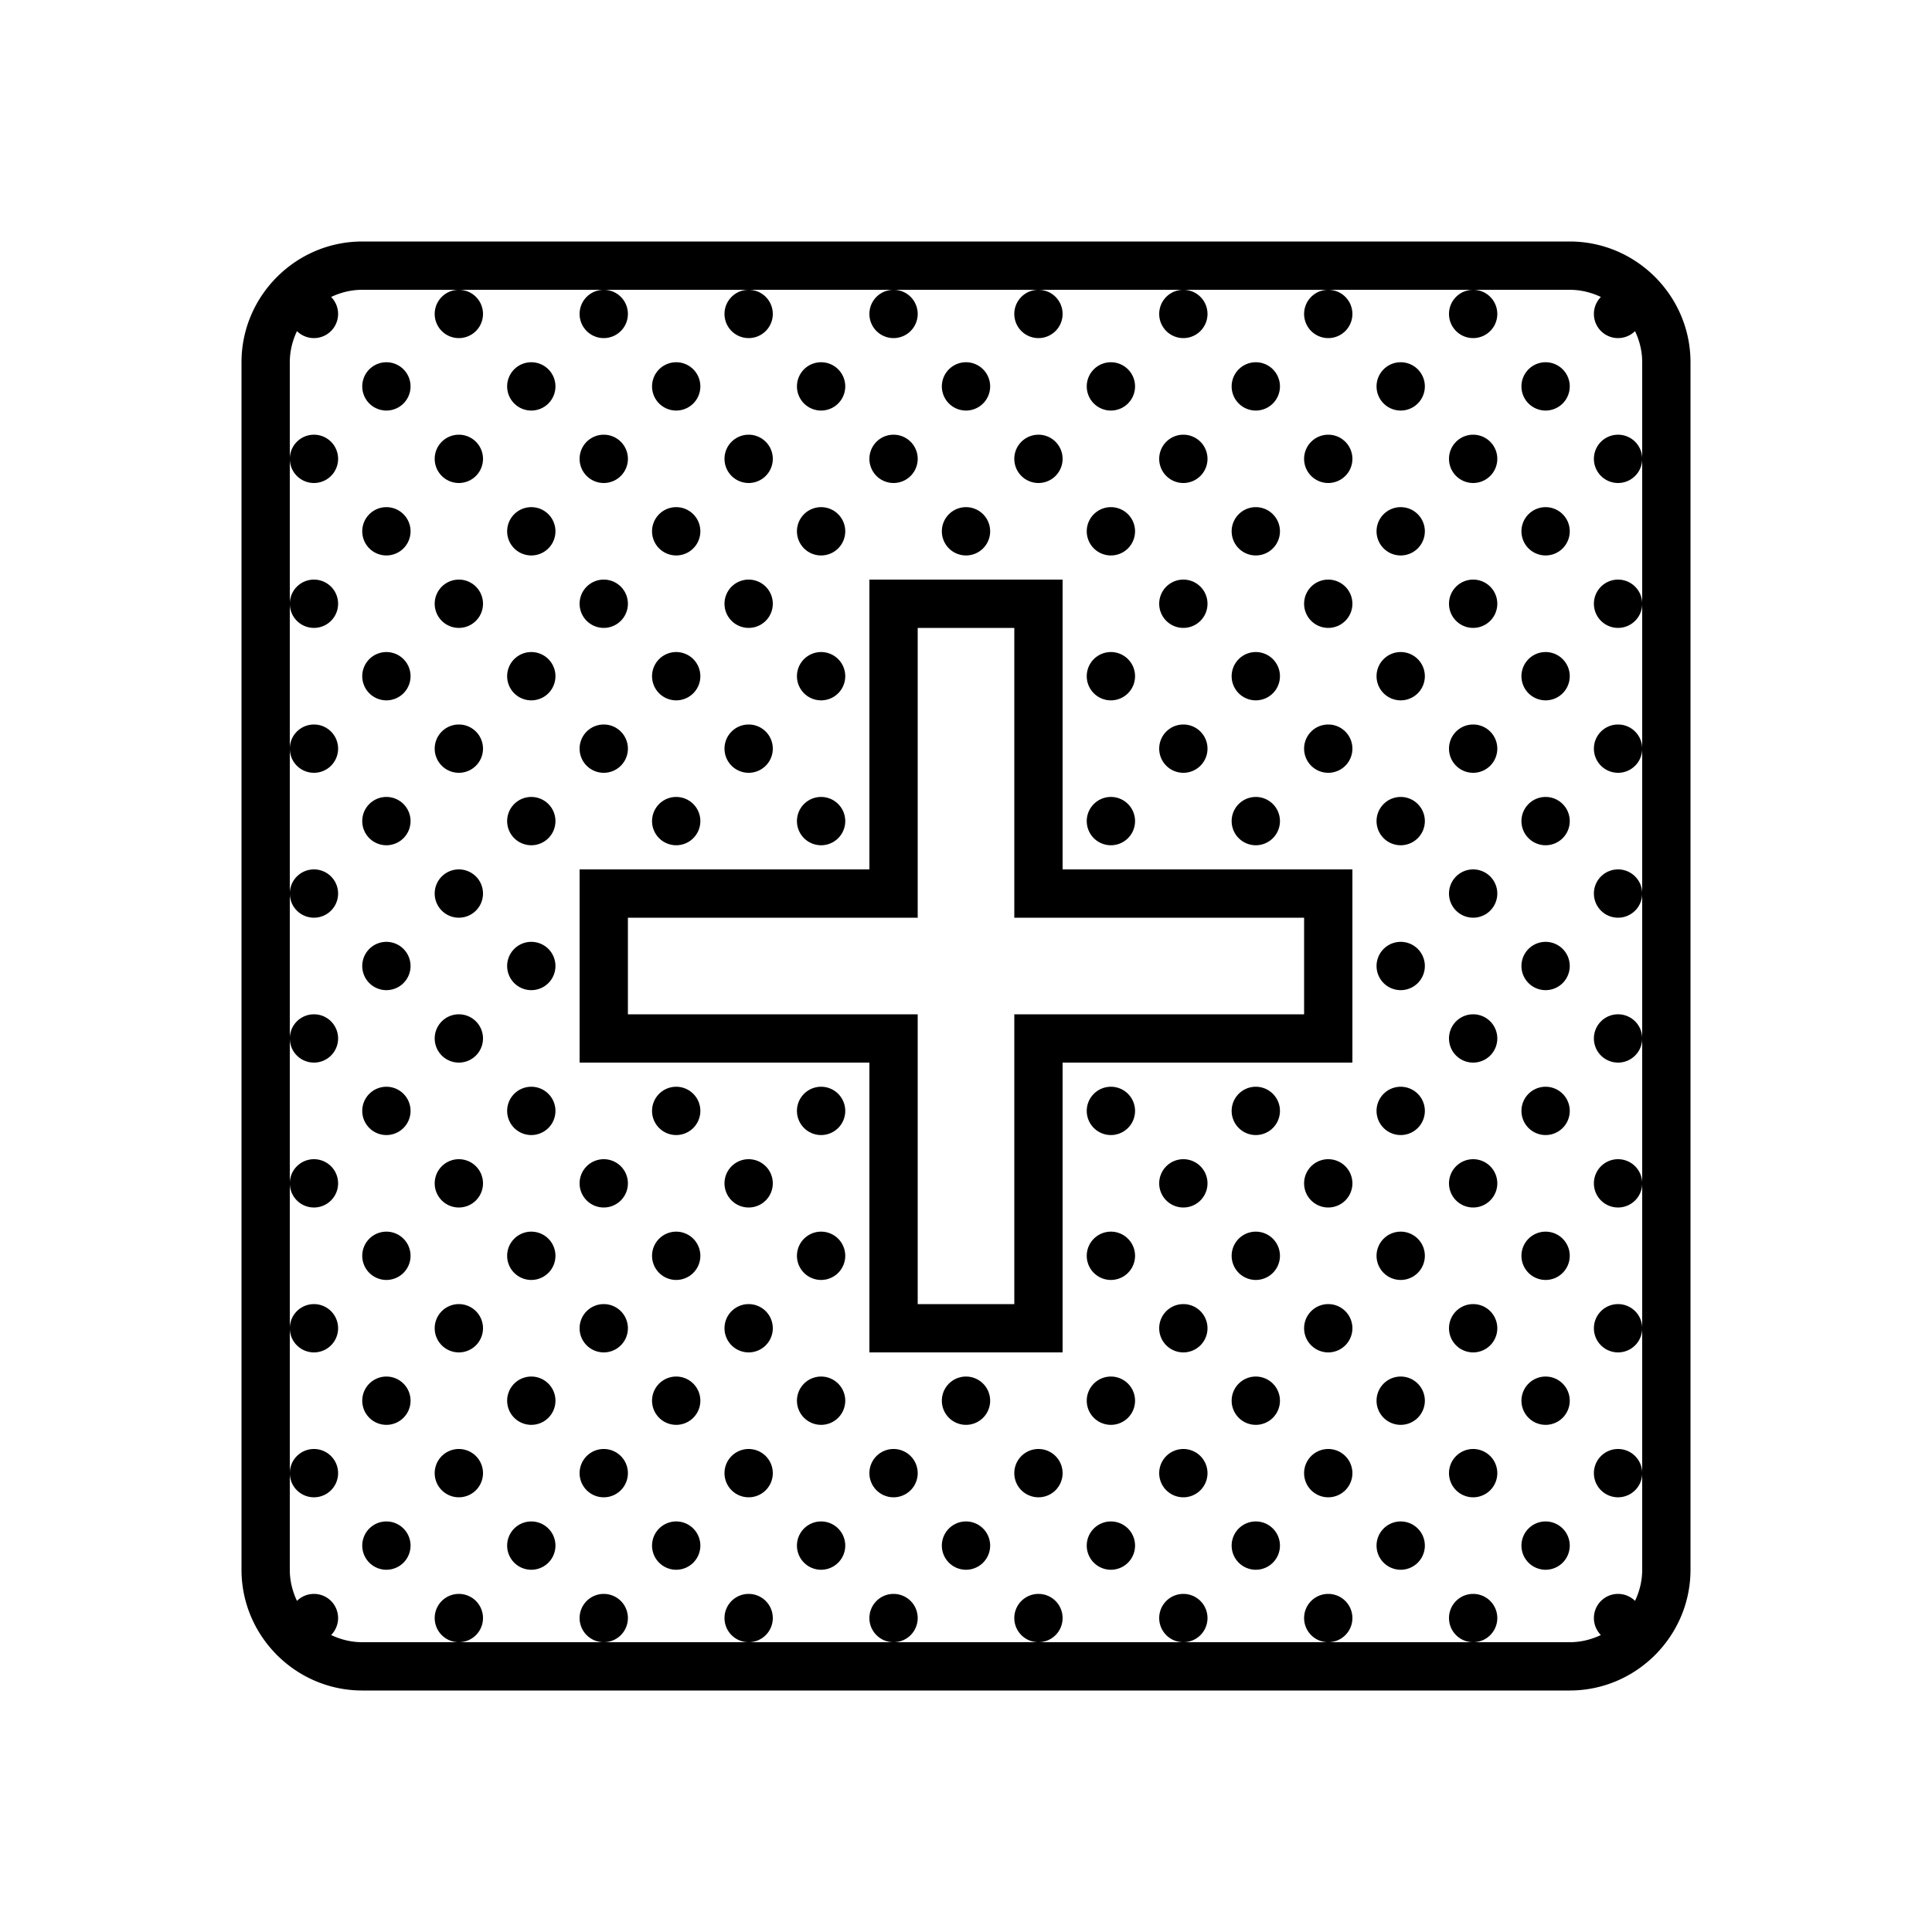 <svg xmlns="http://www.w3.org/2000/svg" viewBox="0 0 80 80">
    <path style="line-height:normal;text-indent:0;text-align:start;text-decoration-line:none;text-decoration-style:solid;text-decoration-color:#000;text-transform:none;block-progression:tb;isolation:auto;mix-blend-mode:normal" d="M 15 10 C 12.25 10 10 12.25 10 15 L 10 65 C 10 67.75 12.25 70 15 70 L 65 70 C 67.75 70 70 67.75 70 65 L 70 15 C 70 12.25 67.75 10 65 10 L 15 10 z M 15 12 L 19 12 L 25 12 L 31 12 L 37 12 L 43 12 L 49 12 L 55 12 L 61 12 L 65 12 C 65.465 12 65.898 12.112 66.289 12.297 A 1 1 0 0 0 66 13 A 1 1 0 0 0 67 14 A 1 1 0 0 0 67.703 13.711 C 67.888 14.102 68 14.535 68 15 L 68 19 L 68 25 L 68 31 L 68 37 L 68 43 L 68 49 L 68 55 L 68 61 L 68 65 C 68 65.465 67.888 65.898 67.703 66.289 A 1 1 0 0 0 67 66 A 1 1 0 0 0 66 67 A 1 1 0 0 0 66.289 67.703 C 65.898 67.888 65.465 68 65 68 L 61 68 L 55 68 L 49 68 L 43 68 L 37 68 L 31 68 L 25 68 L 19 68 L 15 68 C 14.535 68 14.102 67.888 13.711 67.703 A 1 1 0 0 0 14 67 A 1 1 0 0 0 13 66 A 1 1 0 0 0 12.297 66.289 C 12.112 65.898 12 65.465 12 65 L 12 61 L 12 55 L 12 49 L 12 43 L 12 37 L 12 31 L 12 25 L 12 19 L 12 15 C 12 14.535 12.112 14.102 12.297 13.711 A 1 1 0 0 0 13 14 A 1 1 0 0 0 14 13 A 1 1 0 0 0 13.711 12.297 C 14.102 12.112 14.535 12 15 12 z M 12 19 A 1 1 0 0 0 13 20 A 1 1 0 0 0 14 19 A 1 1 0 0 0 13 18 A 1 1 0 0 0 12 19 z M 12 25 A 1 1 0 0 0 13 26 A 1 1 0 0 0 14 25 A 1 1 0 0 0 13 24 A 1 1 0 0 0 12 25 z M 12 31 A 1 1 0 0 0 13 32 A 1 1 0 0 0 14 31 A 1 1 0 0 0 13 30 A 1 1 0 0 0 12 31 z M 12 37 A 1 1 0 0 0 13 38 A 1 1 0 0 0 14 37 A 1 1 0 0 0 13 36 A 1 1 0 0 0 12 37 z M 12 43 A 1 1 0 0 0 13 44 A 1 1 0 0 0 14 43 A 1 1 0 0 0 13 42 A 1 1 0 0 0 12 43 z M 12 49 A 1 1 0 0 0 13 50 A 1 1 0 0 0 14 49 A 1 1 0 0 0 13 48 A 1 1 0 0 0 12 49 z M 12 55 A 1 1 0 0 0 13 56 A 1 1 0 0 0 14 55 A 1 1 0 0 0 13 54 A 1 1 0 0 0 12 55 z M 12 61 A 1 1 0 0 0 13 62 A 1 1 0 0 0 14 61 A 1 1 0 0 0 13 60 A 1 1 0 0 0 12 61 z M 19 68 A 1 1 0 0 0 20 67 A 1 1 0 0 0 19 66 A 1 1 0 0 0 18 67 A 1 1 0 0 0 19 68 z M 25 68 A 1 1 0 0 0 26 67 A 1 1 0 0 0 25 66 A 1 1 0 0 0 24 67 A 1 1 0 0 0 25 68 z M 31 68 A 1 1 0 0 0 32 67 A 1 1 0 0 0 31 66 A 1 1 0 0 0 30 67 A 1 1 0 0 0 31 68 z M 37 68 A 1 1 0 0 0 38 67 A 1 1 0 0 0 37 66 A 1 1 0 0 0 36 67 A 1 1 0 0 0 37 68 z M 43 68 A 1 1 0 0 0 44 67 A 1 1 0 0 0 43 66 A 1 1 0 0 0 42 67 A 1 1 0 0 0 43 68 z M 49 68 A 1 1 0 0 0 50 67 A 1 1 0 0 0 49 66 A 1 1 0 0 0 48 67 A 1 1 0 0 0 49 68 z M 55 68 A 1 1 0 0 0 56 67 A 1 1 0 0 0 55 66 A 1 1 0 0 0 54 67 A 1 1 0 0 0 55 68 z M 61 68 A 1 1 0 0 0 62 67 A 1 1 0 0 0 61 66 A 1 1 0 0 0 60 67 A 1 1 0 0 0 61 68 z M 68 61 A 1 1 0 0 0 67 60 A 1 1 0 0 0 66 61 A 1 1 0 0 0 67 62 A 1 1 0 0 0 68 61 z M 68 55 A 1 1 0 0 0 67 54 A 1 1 0 0 0 66 55 A 1 1 0 0 0 67 56 A 1 1 0 0 0 68 55 z M 68 49 A 1 1 0 0 0 67 48 A 1 1 0 0 0 66 49 A 1 1 0 0 0 67 50 A 1 1 0 0 0 68 49 z M 68 43 A 1 1 0 0 0 67 42 A 1 1 0 0 0 66 43 A 1 1 0 0 0 67 44 A 1 1 0 0 0 68 43 z M 68 37 A 1 1 0 0 0 67 36 A 1 1 0 0 0 66 37 A 1 1 0 0 0 67 38 A 1 1 0 0 0 68 37 z M 68 31 A 1 1 0 0 0 67 30 A 1 1 0 0 0 66 31 A 1 1 0 0 0 67 32 A 1 1 0 0 0 68 31 z M 68 25 A 1 1 0 0 0 67 24 A 1 1 0 0 0 66 25 A 1 1 0 0 0 67 26 A 1 1 0 0 0 68 25 z M 68 19 A 1 1 0 0 0 67 18 A 1 1 0 0 0 66 19 A 1 1 0 0 0 67 20 A 1 1 0 0 0 68 19 z M 61 12 A 1 1 0 0 0 60 13 A 1 1 0 0 0 61 14 A 1 1 0 0 0 62 13 A 1 1 0 0 0 61 12 z M 55 12 A 1 1 0 0 0 54 13 A 1 1 0 0 0 55 14 A 1 1 0 0 0 56 13 A 1 1 0 0 0 55 12 z M 49 12 A 1 1 0 0 0 48 13 A 1 1 0 0 0 49 14 A 1 1 0 0 0 50 13 A 1 1 0 0 0 49 12 z M 43 12 A 1 1 0 0 0 42 13 A 1 1 0 0 0 43 14 A 1 1 0 0 0 44 13 A 1 1 0 0 0 43 12 z M 37 12 A 1 1 0 0 0 36 13 A 1 1 0 0 0 37 14 A 1 1 0 0 0 38 13 A 1 1 0 0 0 37 12 z M 31 12 A 1 1 0 0 0 30 13 A 1 1 0 0 0 31 14 A 1 1 0 0 0 32 13 A 1 1 0 0 0 31 12 z M 25 12 A 1 1 0 0 0 24 13 A 1 1 0 0 0 25 14 A 1 1 0 0 0 26 13 A 1 1 0 0 0 25 12 z M 19 12 A 1 1 0 0 0 18 13 A 1 1 0 0 0 19 14 A 1 1 0 0 0 20 13 A 1 1 0 0 0 19 12 z M 16 15 A 1 1 0 0 0 15 16 A 1 1 0 0 0 16 17 A 1 1 0 0 0 17 16 A 1 1 0 0 0 16 15 z M 22 15 A 1 1 0 0 0 21 16 A 1 1 0 0 0 22 17 A 1 1 0 0 0 23 16 A 1 1 0 0 0 22 15 z M 28 15 A 1 1 0 0 0 27 16 A 1 1 0 0 0 28 17 A 1 1 0 0 0 29 16 A 1 1 0 0 0 28 15 z M 34 15 A 1 1 0 0 0 33 16 A 1 1 0 0 0 34 17 A 1 1 0 0 0 35 16 A 1 1 0 0 0 34 15 z M 40 15 A 1 1 0 0 0 39 16 A 1 1 0 0 0 40 17 A 1 1 0 0 0 41 16 A 1 1 0 0 0 40 15 z M 46 15 A 1 1 0 0 0 45 16 A 1 1 0 0 0 46 17 A 1 1 0 0 0 47 16 A 1 1 0 0 0 46 15 z M 52 15 A 1 1 0 0 0 51 16 A 1 1 0 0 0 52 17 A 1 1 0 0 0 53 16 A 1 1 0 0 0 52 15 z M 58 15 A 1 1 0 0 0 57 16 A 1 1 0 0 0 58 17 A 1 1 0 0 0 59 16 A 1 1 0 0 0 58 15 z M 64 15 A 1 1 0 0 0 63 16 A 1 1 0 0 0 64 17 A 1 1 0 0 0 65 16 A 1 1 0 0 0 64 15 z M 19 18 A 1 1 0 0 0 18 19 A 1 1 0 0 0 19 20 A 1 1 0 0 0 20 19 A 1 1 0 0 0 19 18 z M 25 18 A 1 1 0 0 0 24 19 A 1 1 0 0 0 25 20 A 1 1 0 0 0 26 19 A 1 1 0 0 0 25 18 z M 31 18 A 1 1 0 0 0 30 19 A 1 1 0 0 0 31 20 A 1 1 0 0 0 32 19 A 1 1 0 0 0 31 18 z M 37 18 A 1 1 0 0 0 36 19 A 1 1 0 0 0 37 20 A 1 1 0 0 0 38 19 A 1 1 0 0 0 37 18 z M 43 18 A 1 1 0 0 0 42 19 A 1 1 0 0 0 43 20 A 1 1 0 0 0 44 19 A 1 1 0 0 0 43 18 z M 49 18 A 1 1 0 0 0 48 19 A 1 1 0 0 0 49 20 A 1 1 0 0 0 50 19 A 1 1 0 0 0 49 18 z M 55 18 A 1 1 0 0 0 54 19 A 1 1 0 0 0 55 20 A 1 1 0 0 0 56 19 A 1 1 0 0 0 55 18 z M 61 18 A 1 1 0 0 0 60 19 A 1 1 0 0 0 61 20 A 1 1 0 0 0 62 19 A 1 1 0 0 0 61 18 z M 16 21 A 1 1 0 0 0 15 22 A 1 1 0 0 0 16 23 A 1 1 0 0 0 17 22 A 1 1 0 0 0 16 21 z M 22 21 A 1 1 0 0 0 21 22 A 1 1 0 0 0 22 23 A 1 1 0 0 0 23 22 A 1 1 0 0 0 22 21 z M 28 21 A 1 1 0 0 0 27 22 A 1 1 0 0 0 28 23 A 1 1 0 0 0 29 22 A 1 1 0 0 0 28 21 z M 34 21 A 1 1 0 0 0 33 22 A 1 1 0 0 0 34 23 A 1 1 0 0 0 35 22 A 1 1 0 0 0 34 21 z M 40 21 A 1 1 0 0 0 39 22 A 1 1 0 0 0 40 23 A 1 1 0 0 0 41 22 A 1 1 0 0 0 40 21 z M 46 21 A 1 1 0 0 0 45 22 A 1 1 0 0 0 46 23 A 1 1 0 0 0 47 22 A 1 1 0 0 0 46 21 z M 52 21 A 1 1 0 0 0 51 22 A 1 1 0 0 0 52 23 A 1 1 0 0 0 53 22 A 1 1 0 0 0 52 21 z M 58 21 A 1 1 0 0 0 57 22 A 1 1 0 0 0 58 23 A 1 1 0 0 0 59 22 A 1 1 0 0 0 58 21 z M 64 21 A 1 1 0 0 0 63 22 A 1 1 0 0 0 64 23 A 1 1 0 0 0 65 22 A 1 1 0 0 0 64 21 z M 19 24 A 1 1 0 0 0 18 25 A 1 1 0 0 0 19 26 A 1 1 0 0 0 20 25 A 1 1 0 0 0 19 24 z M 25 24 A 1 1 0 0 0 24 25 A 1 1 0 0 0 25 26 A 1 1 0 0 0 26 25 A 1 1 0 0 0 25 24 z M 31 24 A 1 1 0 0 0 30 25 A 1 1 0 0 0 31 26 A 1 1 0 0 0 32 25 A 1 1 0 0 0 31 24 z M 36 24 L 36 36 L 24 36 L 24 44 L 36 44 L 36 56 L 44 56 L 44 44 L 56 44 L 56 36 L 55 36 L 44 36 L 44 24 L 36 24 z M 49 24 A 1 1 0 0 0 48 25 A 1 1 0 0 0 49 26 A 1 1 0 0 0 50 25 A 1 1 0 0 0 49 24 z M 55 24 A 1 1 0 0 0 54 25 A 1 1 0 0 0 55 26 A 1 1 0 0 0 56 25 A 1 1 0 0 0 55 24 z M 61 24 A 1 1 0 0 0 60 25 A 1 1 0 0 0 61 26 A 1 1 0 0 0 62 25 A 1 1 0 0 0 61 24 z M 38 26 L 42 26 L 42 38 L 54 38 L 54 42 L 42 42 L 42 54 L 38 54 L 38 42 L 26 42 L 26 38 L 38 38 L 38 26 z M 16 27 A 1 1 0 0 0 15 28 A 1 1 0 0 0 16 29 A 1 1 0 0 0 17 28 A 1 1 0 0 0 16 27 z M 22 27 A 1 1 0 0 0 21 28 A 1 1 0 0 0 22 29 A 1 1 0 0 0 23 28 A 1 1 0 0 0 22 27 z M 28 27 A 1 1 0 0 0 27 28 A 1 1 0 0 0 28 29 A 1 1 0 0 0 29 28 A 1 1 0 0 0 28 27 z M 34 27 A 1 1 0 0 0 33 28 A 1 1 0 0 0 34 29 A 1 1 0 0 0 35 28 A 1 1 0 0 0 34 27 z M 46 27 A 1 1 0 0 0 45 28 A 1 1 0 0 0 46 29 A 1 1 0 0 0 47 28 A 1 1 0 0 0 46 27 z M 52 27 A 1 1 0 0 0 51 28 A 1 1 0 0 0 52 29 A 1 1 0 0 0 53 28 A 1 1 0 0 0 52 27 z M 58 27 A 1 1 0 0 0 57 28 A 1 1 0 0 0 58 29 A 1 1 0 0 0 59 28 A 1 1 0 0 0 58 27 z M 64 27 A 1 1 0 0 0 63 28 A 1 1 0 0 0 64 29 A 1 1 0 0 0 65 28 A 1 1 0 0 0 64 27 z M 19 30 A 1 1 0 0 0 18 31 A 1 1 0 0 0 19 32 A 1 1 0 0 0 20 31 A 1 1 0 0 0 19 30 z M 25 30 A 1 1 0 0 0 24 31 A 1 1 0 0 0 25 32 A 1 1 0 0 0 26 31 A 1 1 0 0 0 25 30 z M 31 30 A 1 1 0 0 0 30 31 A 1 1 0 0 0 31 32 A 1 1 0 0 0 32 31 A 1 1 0 0 0 31 30 z M 49 30 A 1 1 0 0 0 48 31 A 1 1 0 0 0 49 32 A 1 1 0 0 0 50 31 A 1 1 0 0 0 49 30 z M 55 30 A 1 1 0 0 0 54 31 A 1 1 0 0 0 55 32 A 1 1 0 0 0 56 31 A 1 1 0 0 0 55 30 z M 61 30 A 1 1 0 0 0 60 31 A 1 1 0 0 0 61 32 A 1 1 0 0 0 62 31 A 1 1 0 0 0 61 30 z M 16 33 A 1 1 0 0 0 15 34 A 1 1 0 0 0 16 35 A 1 1 0 0 0 17 34 A 1 1 0 0 0 16 33 z M 22 33 A 1 1 0 0 0 21 34 A 1 1 0 0 0 22 35 A 1 1 0 0 0 23 34 A 1 1 0 0 0 22 33 z M 28 33 A 1 1 0 0 0 27 34 A 1 1 0 0 0 28 35 A 1 1 0 0 0 29 34 A 1 1 0 0 0 28 33 z M 34 33 A 1 1 0 0 0 33 34 A 1 1 0 0 0 34 35 A 1 1 0 0 0 35 34 A 1 1 0 0 0 34 33 z M 46 33 A 1 1 0 0 0 45 34 A 1 1 0 0 0 46 35 A 1 1 0 0 0 47 34 A 1 1 0 0 0 46 33 z M 52 33 A 1 1 0 0 0 51 34 A 1 1 0 0 0 52 35 A 1 1 0 0 0 53 34 A 1 1 0 0 0 52 33 z M 58 33 A 1 1 0 0 0 57 34 A 1 1 0 0 0 58 35 A 1 1 0 0 0 59 34 A 1 1 0 0 0 58 33 z M 64 33 A 1 1 0 0 0 63 34 A 1 1 0 0 0 64 35 A 1 1 0 0 0 65 34 A 1 1 0 0 0 64 33 z M 19 36 A 1 1 0 0 0 18 37 A 1 1 0 0 0 19 38 A 1 1 0 0 0 20 37 A 1 1 0 0 0 19 36 z M 61 36 A 1 1 0 0 0 60 37 A 1 1 0 0 0 61 38 A 1 1 0 0 0 62 37 A 1 1 0 0 0 61 36 z M 16 39 A 1 1 0 0 0 15 40 A 1 1 0 0 0 16 41 A 1 1 0 0 0 17 40 A 1 1 0 0 0 16 39 z M 22 39 A 1 1 0 0 0 21 40 A 1 1 0 0 0 22 41 A 1 1 0 0 0 23 40 A 1 1 0 0 0 22 39 z M 58 39 A 1 1 0 0 0 57 40 A 1 1 0 0 0 58 41 A 1 1 0 0 0 59 40 A 1 1 0 0 0 58 39 z M 64 39 A 1 1 0 0 0 63 40 A 1 1 0 0 0 64 41 A 1 1 0 0 0 65 40 A 1 1 0 0 0 64 39 z M 19 42 A 1 1 0 0 0 18 43 A 1 1 0 0 0 19 44 A 1 1 0 0 0 20 43 A 1 1 0 0 0 19 42 z M 61 42 A 1 1 0 0 0 60 43 A 1 1 0 0 0 61 44 A 1 1 0 0 0 62 43 A 1 1 0 0 0 61 42 z M 16 45 A 1 1 0 0 0 15 46 A 1 1 0 0 0 16 47 A 1 1 0 0 0 17 46 A 1 1 0 0 0 16 45 z M 22 45 A 1 1 0 0 0 21 46 A 1 1 0 0 0 22 47 A 1 1 0 0 0 23 46 A 1 1 0 0 0 22 45 z M 28 45 A 1 1 0 0 0 27 46 A 1 1 0 0 0 28 47 A 1 1 0 0 0 29 46 A 1 1 0 0 0 28 45 z M 34 45 A 1 1 0 0 0 33 46 A 1 1 0 0 0 34 47 A 1 1 0 0 0 35 46 A 1 1 0 0 0 34 45 z M 46 45 A 1 1 0 0 0 45 46 A 1 1 0 0 0 46 47 A 1 1 0 0 0 47 46 A 1 1 0 0 0 46 45 z M 52 45 A 1 1 0 0 0 51 46 A 1 1 0 0 0 52 47 A 1 1 0 0 0 53 46 A 1 1 0 0 0 52 45 z M 58 45 A 1 1 0 0 0 57 46 A 1 1 0 0 0 58 47 A 1 1 0 0 0 59 46 A 1 1 0 0 0 58 45 z M 64 45 A 1 1 0 0 0 63 46 A 1 1 0 0 0 64 47 A 1 1 0 0 0 65 46 A 1 1 0 0 0 64 45 z M 19 48 A 1 1 0 0 0 18 49 A 1 1 0 0 0 19 50 A 1 1 0 0 0 20 49 A 1 1 0 0 0 19 48 z M 25 48 A 1 1 0 0 0 24 49 A 1 1 0 0 0 25 50 A 1 1 0 0 0 26 49 A 1 1 0 0 0 25 48 z M 31 48 A 1 1 0 0 0 30 49 A 1 1 0 0 0 31 50 A 1 1 0 0 0 32 49 A 1 1 0 0 0 31 48 z M 49 48 A 1 1 0 0 0 48 49 A 1 1 0 0 0 49 50 A 1 1 0 0 0 50 49 A 1 1 0 0 0 49 48 z M 55 48 A 1 1 0 0 0 54 49 A 1 1 0 0 0 55 50 A 1 1 0 0 0 56 49 A 1 1 0 0 0 55 48 z M 61 48 A 1 1 0 0 0 60 49 A 1 1 0 0 0 61 50 A 1 1 0 0 0 62 49 A 1 1 0 0 0 61 48 z M 16 51 A 1 1 0 0 0 15 52 A 1 1 0 0 0 16 53 A 1 1 0 0 0 17 52 A 1 1 0 0 0 16 51 z M 22 51 A 1 1 0 0 0 21 52 A 1 1 0 0 0 22 53 A 1 1 0 0 0 23 52 A 1 1 0 0 0 22 51 z M 28 51 A 1 1 0 0 0 27 52 A 1 1 0 0 0 28 53 A 1 1 0 0 0 29 52 A 1 1 0 0 0 28 51 z M 34 51 A 1 1 0 0 0 33 52 A 1 1 0 0 0 34 53 A 1 1 0 0 0 35 52 A 1 1 0 0 0 34 51 z M 46 51 A 1 1 0 0 0 45 52 A 1 1 0 0 0 46 53 A 1 1 0 0 0 47 52 A 1 1 0 0 0 46 51 z M 52 51 A 1 1 0 0 0 51 52 A 1 1 0 0 0 52 53 A 1 1 0 0 0 53 52 A 1 1 0 0 0 52 51 z M 58 51 A 1 1 0 0 0 57 52 A 1 1 0 0 0 58 53 A 1 1 0 0 0 59 52 A 1 1 0 0 0 58 51 z M 64 51 A 1 1 0 0 0 63 52 A 1 1 0 0 0 64 53 A 1 1 0 0 0 65 52 A 1 1 0 0 0 64 51 z M 19 54 A 1 1 0 0 0 18 55 A 1 1 0 0 0 19 56 A 1 1 0 0 0 20 55 A 1 1 0 0 0 19 54 z M 25 54 A 1 1 0 0 0 24 55 A 1 1 0 0 0 25 56 A 1 1 0 0 0 26 55 A 1 1 0 0 0 25 54 z M 31 54 A 1 1 0 0 0 30 55 A 1 1 0 0 0 31 56 A 1 1 0 0 0 32 55 A 1 1 0 0 0 31 54 z M 49 54 A 1 1 0 0 0 48 55 A 1 1 0 0 0 49 56 A 1 1 0 0 0 50 55 A 1 1 0 0 0 49 54 z M 55 54 A 1 1 0 0 0 54 55 A 1 1 0 0 0 55 56 A 1 1 0 0 0 56 55 A 1 1 0 0 0 55 54 z M 61 54 A 1 1 0 0 0 60 55 A 1 1 0 0 0 61 56 A 1 1 0 0 0 62 55 A 1 1 0 0 0 61 54 z M 16 57 A 1 1 0 0 0 15 58 A 1 1 0 0 0 16 59 A 1 1 0 0 0 17 58 A 1 1 0 0 0 16 57 z M 22 57 A 1 1 0 0 0 21 58 A 1 1 0 0 0 22 59 A 1 1 0 0 0 23 58 A 1 1 0 0 0 22 57 z M 28 57 A 1 1 0 0 0 27 58 A 1 1 0 0 0 28 59 A 1 1 0 0 0 29 58 A 1 1 0 0 0 28 57 z M 34 57 A 1 1 0 0 0 33 58 A 1 1 0 0 0 34 59 A 1 1 0 0 0 35 58 A 1 1 0 0 0 34 57 z M 40 57 A 1 1 0 0 0 39 58 A 1 1 0 0 0 40 59 A 1 1 0 0 0 41 58 A 1 1 0 0 0 40 57 z M 46 57 A 1 1 0 0 0 45 58 A 1 1 0 0 0 46 59 A 1 1 0 0 0 47 58 A 1 1 0 0 0 46 57 z M 52 57 A 1 1 0 0 0 51 58 A 1 1 0 0 0 52 59 A 1 1 0 0 0 53 58 A 1 1 0 0 0 52 57 z M 58 57 A 1 1 0 0 0 57 58 A 1 1 0 0 0 58 59 A 1 1 0 0 0 59 58 A 1 1 0 0 0 58 57 z M 64 57 A 1 1 0 0 0 63 58 A 1 1 0 0 0 64 59 A 1 1 0 0 0 65 58 A 1 1 0 0 0 64 57 z M 19 60 A 1 1 0 0 0 18 61 A 1 1 0 0 0 19 62 A 1 1 0 0 0 20 61 A 1 1 0 0 0 19 60 z M 25 60 A 1 1 0 0 0 24 61 A 1 1 0 0 0 25 62 A 1 1 0 0 0 26 61 A 1 1 0 0 0 25 60 z M 31 60 A 1 1 0 0 0 30 61 A 1 1 0 0 0 31 62 A 1 1 0 0 0 32 61 A 1 1 0 0 0 31 60 z M 37 60 A 1 1 0 0 0 36 61 A 1 1 0 0 0 37 62 A 1 1 0 0 0 38 61 A 1 1 0 0 0 37 60 z M 43 60 A 1 1 0 0 0 42 61 A 1 1 0 0 0 43 62 A 1 1 0 0 0 44 61 A 1 1 0 0 0 43 60 z M 49 60 A 1 1 0 0 0 48 61 A 1 1 0 0 0 49 62 A 1 1 0 0 0 50 61 A 1 1 0 0 0 49 60 z M 55 60 A 1 1 0 0 0 54 61 A 1 1 0 0 0 55 62 A 1 1 0 0 0 56 61 A 1 1 0 0 0 55 60 z M 61 60 A 1 1 0 0 0 60 61 A 1 1 0 0 0 61 62 A 1 1 0 0 0 62 61 A 1 1 0 0 0 61 60 z M 16 63 A 1 1 0 0 0 15 64 A 1 1 0 0 0 16 65 A 1 1 0 0 0 17 64 A 1 1 0 0 0 16 63 z M 22 63 A 1 1 0 0 0 21 64 A 1 1 0 0 0 22 65 A 1 1 0 0 0 23 64 A 1 1 0 0 0 22 63 z M 28 63 A 1 1 0 0 0 27 64 A 1 1 0 0 0 28 65 A 1 1 0 0 0 29 64 A 1 1 0 0 0 28 63 z M 34 63 A 1 1 0 0 0 33 64 A 1 1 0 0 0 34 65 A 1 1 0 0 0 35 64 A 1 1 0 0 0 34 63 z M 40 63 A 1 1 0 0 0 39 64 A 1 1 0 0 0 40 65 A 1 1 0 0 0 41 64 A 1 1 0 0 0 40 63 z M 46 63 A 1 1 0 0 0 45 64 A 1 1 0 0 0 46 65 A 1 1 0 0 0 47 64 A 1 1 0 0 0 46 63 z M 52 63 A 1 1 0 0 0 51 64 A 1 1 0 0 0 52 65 A 1 1 0 0 0 53 64 A 1 1 0 0 0 52 63 z M 58 63 A 1 1 0 0 0 57 64 A 1 1 0 0 0 58 65 A 1 1 0 0 0 59 64 A 1 1 0 0 0 58 63 z M 64 63 A 1 1 0 0 0 63 64 A 1 1 0 0 0 64 65 A 1 1 0 0 0 65 64 A 1 1 0 0 0 64 63 z"></path>
</svg>